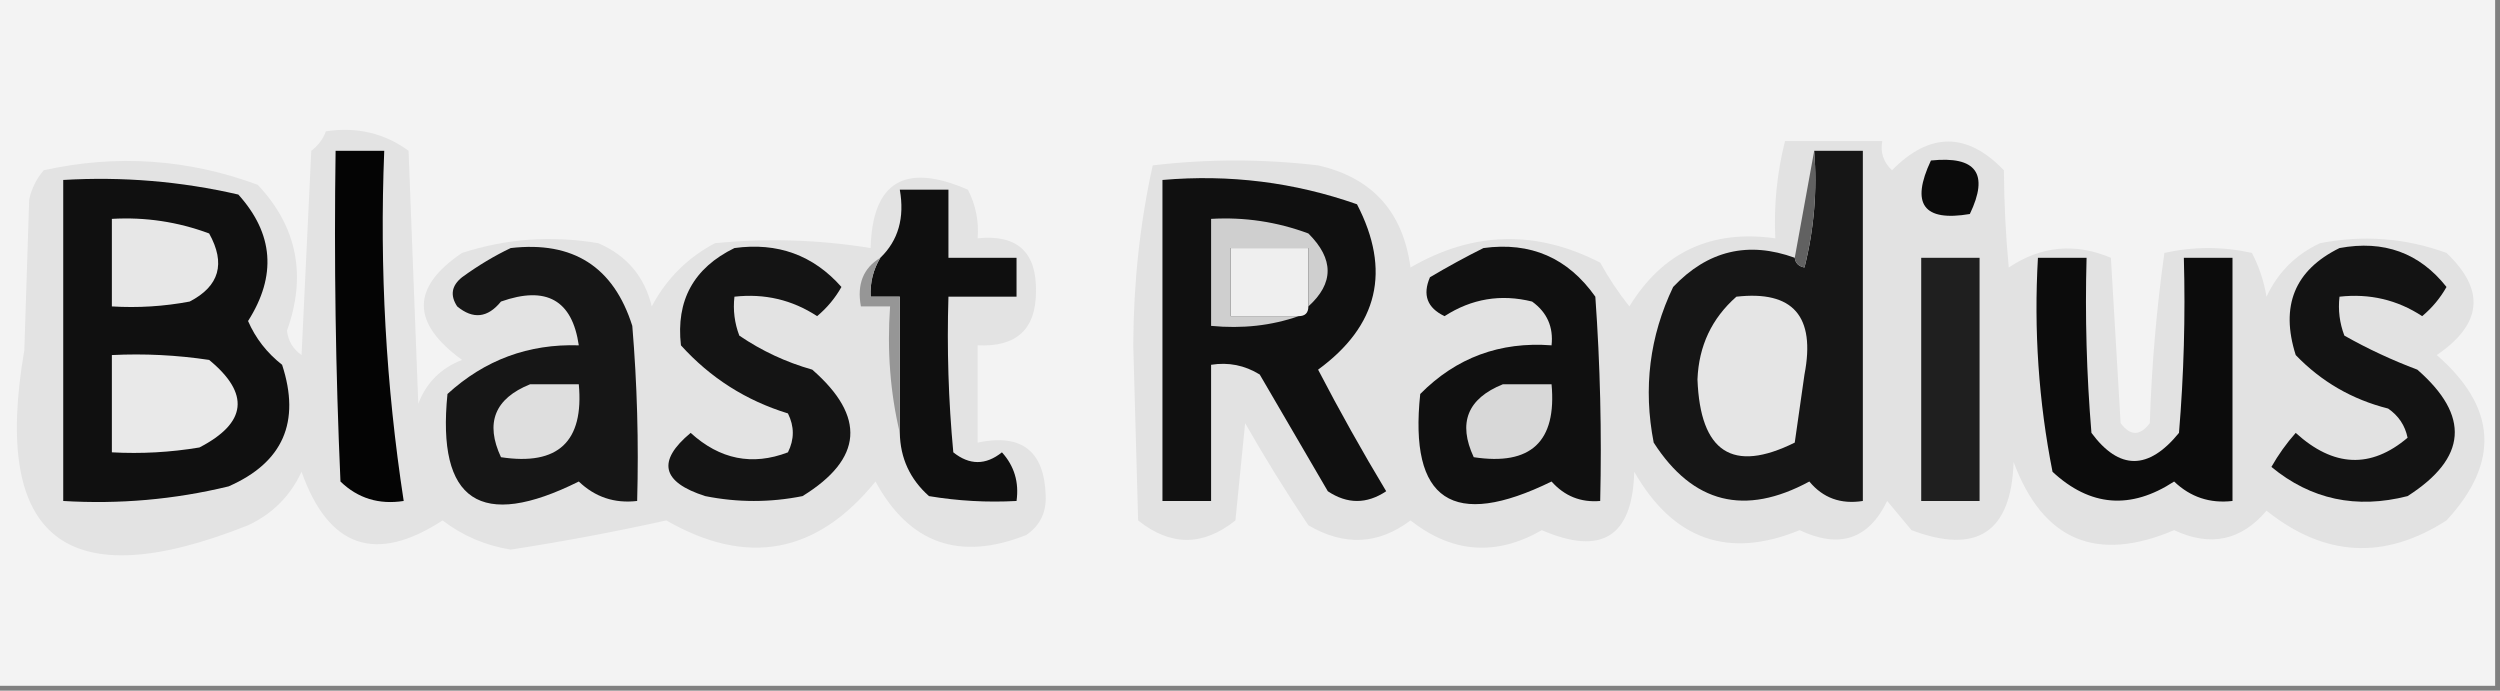 <?xml version="1.0" encoding="UTF-8"?>
<!DOCTYPE svg PUBLIC "-//W3C//DTD SVG 1.1//EN" "http://www.w3.org/Graphics/SVG/1.1/DTD/svg11.dtd">
<svg xmlns="http://www.w3.org/2000/svg" version="1.1" width="257px" height="71px" style="shape-rendering:geometricPrecision; text-rendering:geometricPrecision; image-rendering:optimizeQuality; fill-rule:evenodd; clip-rule:evenodd" xmlns:xlink="http://www.w3.org/1999/xlink">
<rect width="100%" height="100%" fill="#808080" stroke="none"/>
<g><path style="opacity:1" fill="#f3f3f3" d="M -0.5,-0.5 C 85.167,-0.5 170.833,-0.5 256.5,-0.5C 256.5,23.167 256.5,46.833 256.5,70.5C 170.833,70.5 85.167,70.5 -0.5,70.5C -0.5,46.833 -0.5,23.167 -0.5,-0.5 Z"/></g>
<g><path style="opacity:1" fill="#e3e3e3" d="M 33.5,13.5 C 36.685,13.02 39.519,13.686 42,15.5C 42.333,24.167 42.667,32.833 43,41.5C 43.833,39.333 45.333,37.833 47.5,37C 42.259,33.197 42.259,29.53 47.5,26C 52.076,24.524 56.743,24.19 61.5,25C 64.428,26.26 66.261,28.427 67,31.5C 68.5,28.667 70.667,26.5 73.5,25C 78.854,24.471 84.187,24.638 89.5,25.5C 89.684,18.683 93.017,16.683 99.5,19.5C 100.309,21.071 100.643,22.738 100.5,24.5C 104.58,24.081 106.58,25.914 106.5,30C 106.483,33.861 104.483,35.694 100.5,35.5C 100.5,38.833 100.5,42.167 100.5,45.5C 105.039,44.539 107.372,46.373 107.5,51C 107.561,52.711 106.894,54.044 105.5,55C 98.645,57.716 93.478,55.883 90,49.5C 83.969,56.94 76.802,58.273 68.5,53.5C 63.12,54.687 57.787,55.687 52.5,56.5C 49.892,56.077 47.558,55.077 45.5,53.5C 38.61,57.977 33.777,56.31 31,48.5C 29.833,51 28,52.833 25.5,54C 6.812,61.44 -0.855,55.44 2.5,36C 2.667,30.833 2.833,25.667 3,20.5C 3.249,19.376 3.749,18.376 4.5,17.5C 11.998,15.844 19.331,16.343 26.5,19C 30.54,23.299 31.54,28.299 29.5,34C 29.63,35.059 30.13,35.892 31,36.5C 31.333,29.5 31.667,22.5 32,15.5C 32.717,14.956 33.217,14.289 33.5,13.5 Z"/></g>
<g><path style="opacity:1" fill="#e2e2e2" d="M 183.5,14.5 C 186.833,14.5 190.167,14.5 193.5,14.5C 193.281,15.675 193.614,16.675 194.5,17.5C 198.374,13.566 202.207,13.566 206,17.5C 206.025,20.917 206.192,24.25 206.5,27.5C 209.82,25.281 213.32,24.947 217,26.5C 217.333,32.167 217.667,37.833 218,43.5C 219,44.833 220,44.833 221,43.5C 221.19,37.584 221.69,31.751 222.5,26C 225.5,25.333 228.5,25.333 231.5,26C 232.227,27.399 232.727,28.899 233,30.5C 234.167,28 236,26.167 238.5,25C 242.956,24.133 247.289,24.466 251.5,26C 255.515,29.812 255.181,33.312 250.5,36.5C 256.677,41.872 257.01,47.538 251.5,53.5C 245.132,57.598 238.966,57.264 233,52.5C 230.388,55.576 227.221,56.242 223.5,54.5C 215.51,57.895 210.01,55.562 207,47.5C 206.755,54.706 203.255,57.04 196.5,54.5C 195.667,53.5 194.833,52.5 194,51.5C 192.094,55.441 189.094,56.441 185,54.5C 177.686,57.505 172.019,55.505 168,48.5C 167.827,55.167 164.66,57.167 158.5,54.5C 153.8,57.203 149.3,56.87 145,53.5C 141.692,55.992 138.192,56.159 134.5,54C 132.208,50.584 130.041,47.084 128,43.5C 127.667,46.833 127.333,50.167 127,53.5C 123.667,56.167 120.333,56.167 117,53.5C 116.833,47.5 116.667,41.5 116.5,35.5C 116.523,29.092 117.19,22.925 118.5,17C 124.167,16.333 129.833,16.333 135.5,17C 141.062,18.265 144.228,21.765 145,27.5C 151.413,23.775 157.913,23.608 164.5,27C 165.376,28.586 166.376,30.086 167.5,31.5C 170.923,25.909 175.923,23.576 182.5,24.5C 182.342,21.098 182.676,17.764 183.5,14.5 Z"/></g>
<g><path style="opacity:1" fill="#040404" d="M 34.5,15.5 C 36.167,15.5 37.833,15.5 39.5,15.5C 39.008,27.619 39.675,39.619 41.5,51.5C 38.956,51.896 36.789,51.229 35,49.5C 34.5,38.172 34.334,26.838 34.5,15.5 Z"/></g>
<g><path style="opacity:1" fill="#161616" d="M 186.5,15.5 C 188.167,15.5 189.833,15.5 191.5,15.5C 191.5,27.5 191.5,39.5 191.5,51.5C 189.234,51.859 187.401,51.192 186,49.5C 179.363,53.093 174.03,51.76 170,45.5C 168.909,39.903 169.576,34.57 172,29.5C 175.546,25.759 179.712,24.759 184.5,26.5C 184.56,27.043 184.893,27.376 185.5,27.5C 186.491,23.555 186.824,19.555 186.5,15.5 Z"/></g>
<g><path style="opacity:1" fill="#0b0b0b" d="M 198.5,16.5 C 203.159,16.015 204.492,17.848 202.5,22C 197.728,22.81 196.395,20.977 198.5,16.5 Z"/></g>
<g><path style="opacity:1" fill="#616161" d="M 186.5,15.5 C 186.824,19.555 186.491,23.555 185.5,27.5C 184.893,27.376 184.56,27.043 184.5,26.5C 185.167,22.833 185.833,19.167 186.5,15.5 Z"/></g>
<g><path style="opacity:1" fill="#101010" d="M 6.5,18.5 C 12.593,18.139 18.593,18.639 24.5,20C 28.126,24.021 28.459,28.355 25.5,33C 26.27,34.775 27.437,36.275 29,37.5C 30.922,43.383 29.089,47.549 23.5,50C 17.928,51.351 12.262,51.851 6.5,51.5C 6.5,40.5 6.5,29.5 6.5,18.5 Z"/></g>
<g><path style="opacity:1" fill="#101010" d="M 119.5,18.5 C 126.391,17.901 133.058,18.735 139.5,21C 143.024,27.806 141.691,33.472 135.5,38C 137.7,42.231 140.033,46.398 142.5,50.5C 140.5,51.833 138.5,51.833 136.5,50.5C 134.167,46.5 131.833,42.5 129.5,38.5C 127.955,37.548 126.288,37.215 124.5,37.5C 124.5,42.167 124.5,46.833 124.5,51.5C 122.833,51.5 121.167,51.5 119.5,51.5C 119.5,40.5 119.5,29.5 119.5,18.5 Z"/></g>
<g><path style="opacity:1" fill="#0f0f0f" d="M 92.5,44.5 C 92.5,39.833 92.5,35.167 92.5,30.5C 91.5,30.5 90.5,30.5 89.5,30.5C 89.433,29.041 89.766,27.708 90.5,26.5C 92.344,24.721 93.01,22.388 92.5,19.5C 94.167,19.5 95.833,19.5 97.5,19.5C 97.5,21.833 97.5,24.167 97.5,26.5C 99.833,26.5 102.167,26.5 104.5,26.5C 104.5,27.833 104.5,29.167 104.5,30.5C 102.167,30.5 99.833,30.5 97.5,30.5C 97.334,35.844 97.501,41.177 98,46.5C 99.667,47.833 101.333,47.833 103,46.5C 104.269,47.905 104.769,49.571 104.5,51.5C 101.482,51.665 98.482,51.498 95.5,51C 93.549,49.266 92.549,47.099 92.5,44.5 Z"/></g>
<g><path style="opacity:1" fill="#e7e7e7" d="M 11.5,22.5 C 14.941,22.301 18.274,22.801 21.5,24C 23.22,27.086 22.553,29.419 19.5,31C 16.854,31.497 14.187,31.664 11.5,31.5C 11.5,28.5 11.5,25.5 11.5,22.5 Z"/></g>
<g><path style="opacity:1" fill="#cfcfcf" d="M 134.5,31.5 C 134.5,29.5 134.5,27.5 134.5,25.5C 131.833,25.5 129.167,25.5 126.5,25.5C 126.5,27.833 126.5,30.167 126.5,32.5C 128.833,32.5 131.167,32.5 133.5,32.5C 130.713,33.477 127.713,33.81 124.5,33.5C 124.5,29.833 124.5,26.167 124.5,22.5C 127.941,22.301 131.274,22.801 134.5,24C 137.14,26.621 137.14,29.121 134.5,31.5 Z"/></g>
<g><path style="opacity:1" fill="#efefef" d="M 134.5,31.5 C 134.5,32.167 134.167,32.5 133.5,32.5C 131.167,32.5 128.833,32.5 126.5,32.5C 126.5,30.167 126.5,27.833 126.5,25.5C 129.167,25.5 131.833,25.5 134.5,25.5C 134.5,27.5 134.5,29.5 134.5,31.5 Z"/></g>
<g><path style="opacity:1" fill="#161616" d="M 52.5,25.5 C 58.914,24.76 63.08,27.426 65,33.5C 65.499,39.491 65.666,45.491 65.5,51.5C 63.179,51.771 61.179,51.105 59.5,49.5C 49.392,54.538 44.892,51.538 46,40.5C 49.83,37.001 54.33,35.334 59.5,35.5C 58.826,30.849 56.159,29.349 51.5,31C 50.135,32.682 48.635,32.849 47,31.5C 46.251,30.365 46.417,29.365 47.5,28.5C 49.145,27.304 50.811,26.304 52.5,25.5 Z"/></g>
<g><path style="opacity:1" fill="#141414" d="M 75.5,25.5 C 79.937,24.892 83.603,26.225 86.5,29.5C 85.855,30.646 85.022,31.646 84,32.5C 81.436,30.821 78.602,30.154 75.5,30.5C 75.343,31.873 75.51,33.207 76,34.5C 78.304,36.069 80.804,37.235 83.5,38C 89.036,42.838 88.703,47.171 82.5,51C 79.167,51.667 75.833,51.667 72.5,51C 68.014,49.567 67.514,47.4 71,44.5C 74.006,47.235 77.34,47.901 81,46.5C 81.667,45.167 81.667,43.833 81,42.5C 76.689,41.178 73.023,38.845 70,35.5C 69.477,30.88 71.31,27.547 75.5,25.5 Z"/></g>
<g><path style="opacity:1" fill="#101010" d="M 152.5,25.5 C 157.347,24.84 161.181,26.507 164,30.5C 164.5,37.492 164.666,44.492 164.5,51.5C 162.508,51.672 160.842,51.005 159.5,49.5C 149.338,54.476 144.838,51.476 146,40.5C 149.699,36.766 154.199,35.099 159.5,35.5C 159.703,33.61 159.037,32.11 157.5,31C 154.289,30.202 151.289,30.702 148.5,32.5C 146.717,31.652 146.217,30.319 147,28.5C 148.876,27.391 150.709,26.391 152.5,25.5 Z"/></g>
<g><path style="opacity:1" fill="#131313" d="M 240.5,25.5 C 245.06,24.658 248.727,25.991 251.5,29.5C 250.855,30.646 250.022,31.646 249,32.5C 246.435,30.821 243.602,30.154 240.5,30.5C 240.343,31.873 240.51,33.207 241,34.5C 243.398,35.856 245.898,37.023 248.5,38C 253.951,42.754 253.617,47.087 247.5,51C 242.227,52.349 237.561,51.349 233.5,48C 234.211,46.745 235.044,45.579 236,44.5C 239.883,48.033 243.716,48.2 247.5,45C 247.241,43.739 246.574,42.739 245.5,42C 241.793,41.064 238.626,39.231 236,36.5C 234.393,31.438 235.893,27.772 240.5,25.5 Z"/></g>
<g><path style="opacity:1" fill="#1f1f1f" d="M 197.5,26.5 C 199.5,26.5 201.5,26.5 203.5,26.5C 203.5,34.833 203.5,43.167 203.5,51.5C 201.5,51.5 199.5,51.5 197.5,51.5C 197.5,43.167 197.5,34.833 197.5,26.5 Z"/></g>
<g><path style="opacity:1" fill="#0c0c0c" d="M 209.5,26.5 C 211.167,26.5 212.833,26.5 214.5,26.5C 214.334,32.509 214.501,38.509 215,44.5C 217.858,48.352 220.858,48.352 224,44.5C 224.499,38.509 224.666,32.509 224.5,26.5C 226.167,26.5 227.833,26.5 229.5,26.5C 229.5,34.833 229.5,43.167 229.5,51.5C 227.179,51.771 225.179,51.105 223.5,49.5C 219.033,52.419 214.867,52.086 211,48.5C 209.571,41.281 209.071,33.947 209.5,26.5 Z"/></g>
<g><path style="opacity:1" fill="#e5e5e5" d="M 178.5,30.5 C 184.323,29.842 186.656,32.509 185.5,38.5C 185.167,40.833 184.833,43.167 184.5,45.5C 178.116,48.666 174.782,46.499 174.5,39C 174.635,35.564 175.969,32.731 178.5,30.5 Z"/></g>
<g><path style="opacity:1" fill="#969696" d="M 90.5,26.5 C 89.766,27.708 89.433,29.041 89.5,30.5C 90.5,30.5 91.5,30.5 92.5,30.5C 92.5,35.167 92.5,39.833 92.5,44.5C 91.515,40.366 91.182,36.032 91.5,31.5C 90.5,31.5 89.5,31.5 88.5,31.5C 88.077,29.219 88.744,27.552 90.5,26.5 Z"/></g>
<g><path style="opacity:1" fill="#e9e9e9" d="M 11.5,36.5 C 14.85,36.335 18.183,36.502 21.5,37C 25.717,40.472 25.384,43.472 20.5,46C 17.518,46.498 14.518,46.665 11.5,46.5C 11.5,43.167 11.5,39.833 11.5,36.5 Z"/></g>
<g><path style="opacity:1" fill="#d8d8d8" d="M 154.5,39.5 C 156.167,39.5 157.833,39.5 159.5,39.5C 160.042,45.398 157.376,47.898 151.5,47C 149.853,43.471 150.853,40.971 154.5,39.5 Z"/></g>
<g><path style="opacity:1" fill="#dedede" d="M 54.5,39.5 C 56.167,39.5 57.833,39.5 59.5,39.5C 60.042,45.398 57.376,47.898 51.5,47C 49.853,43.471 50.853,40.971 54.5,39.5 Z"/></g>
</svg>
